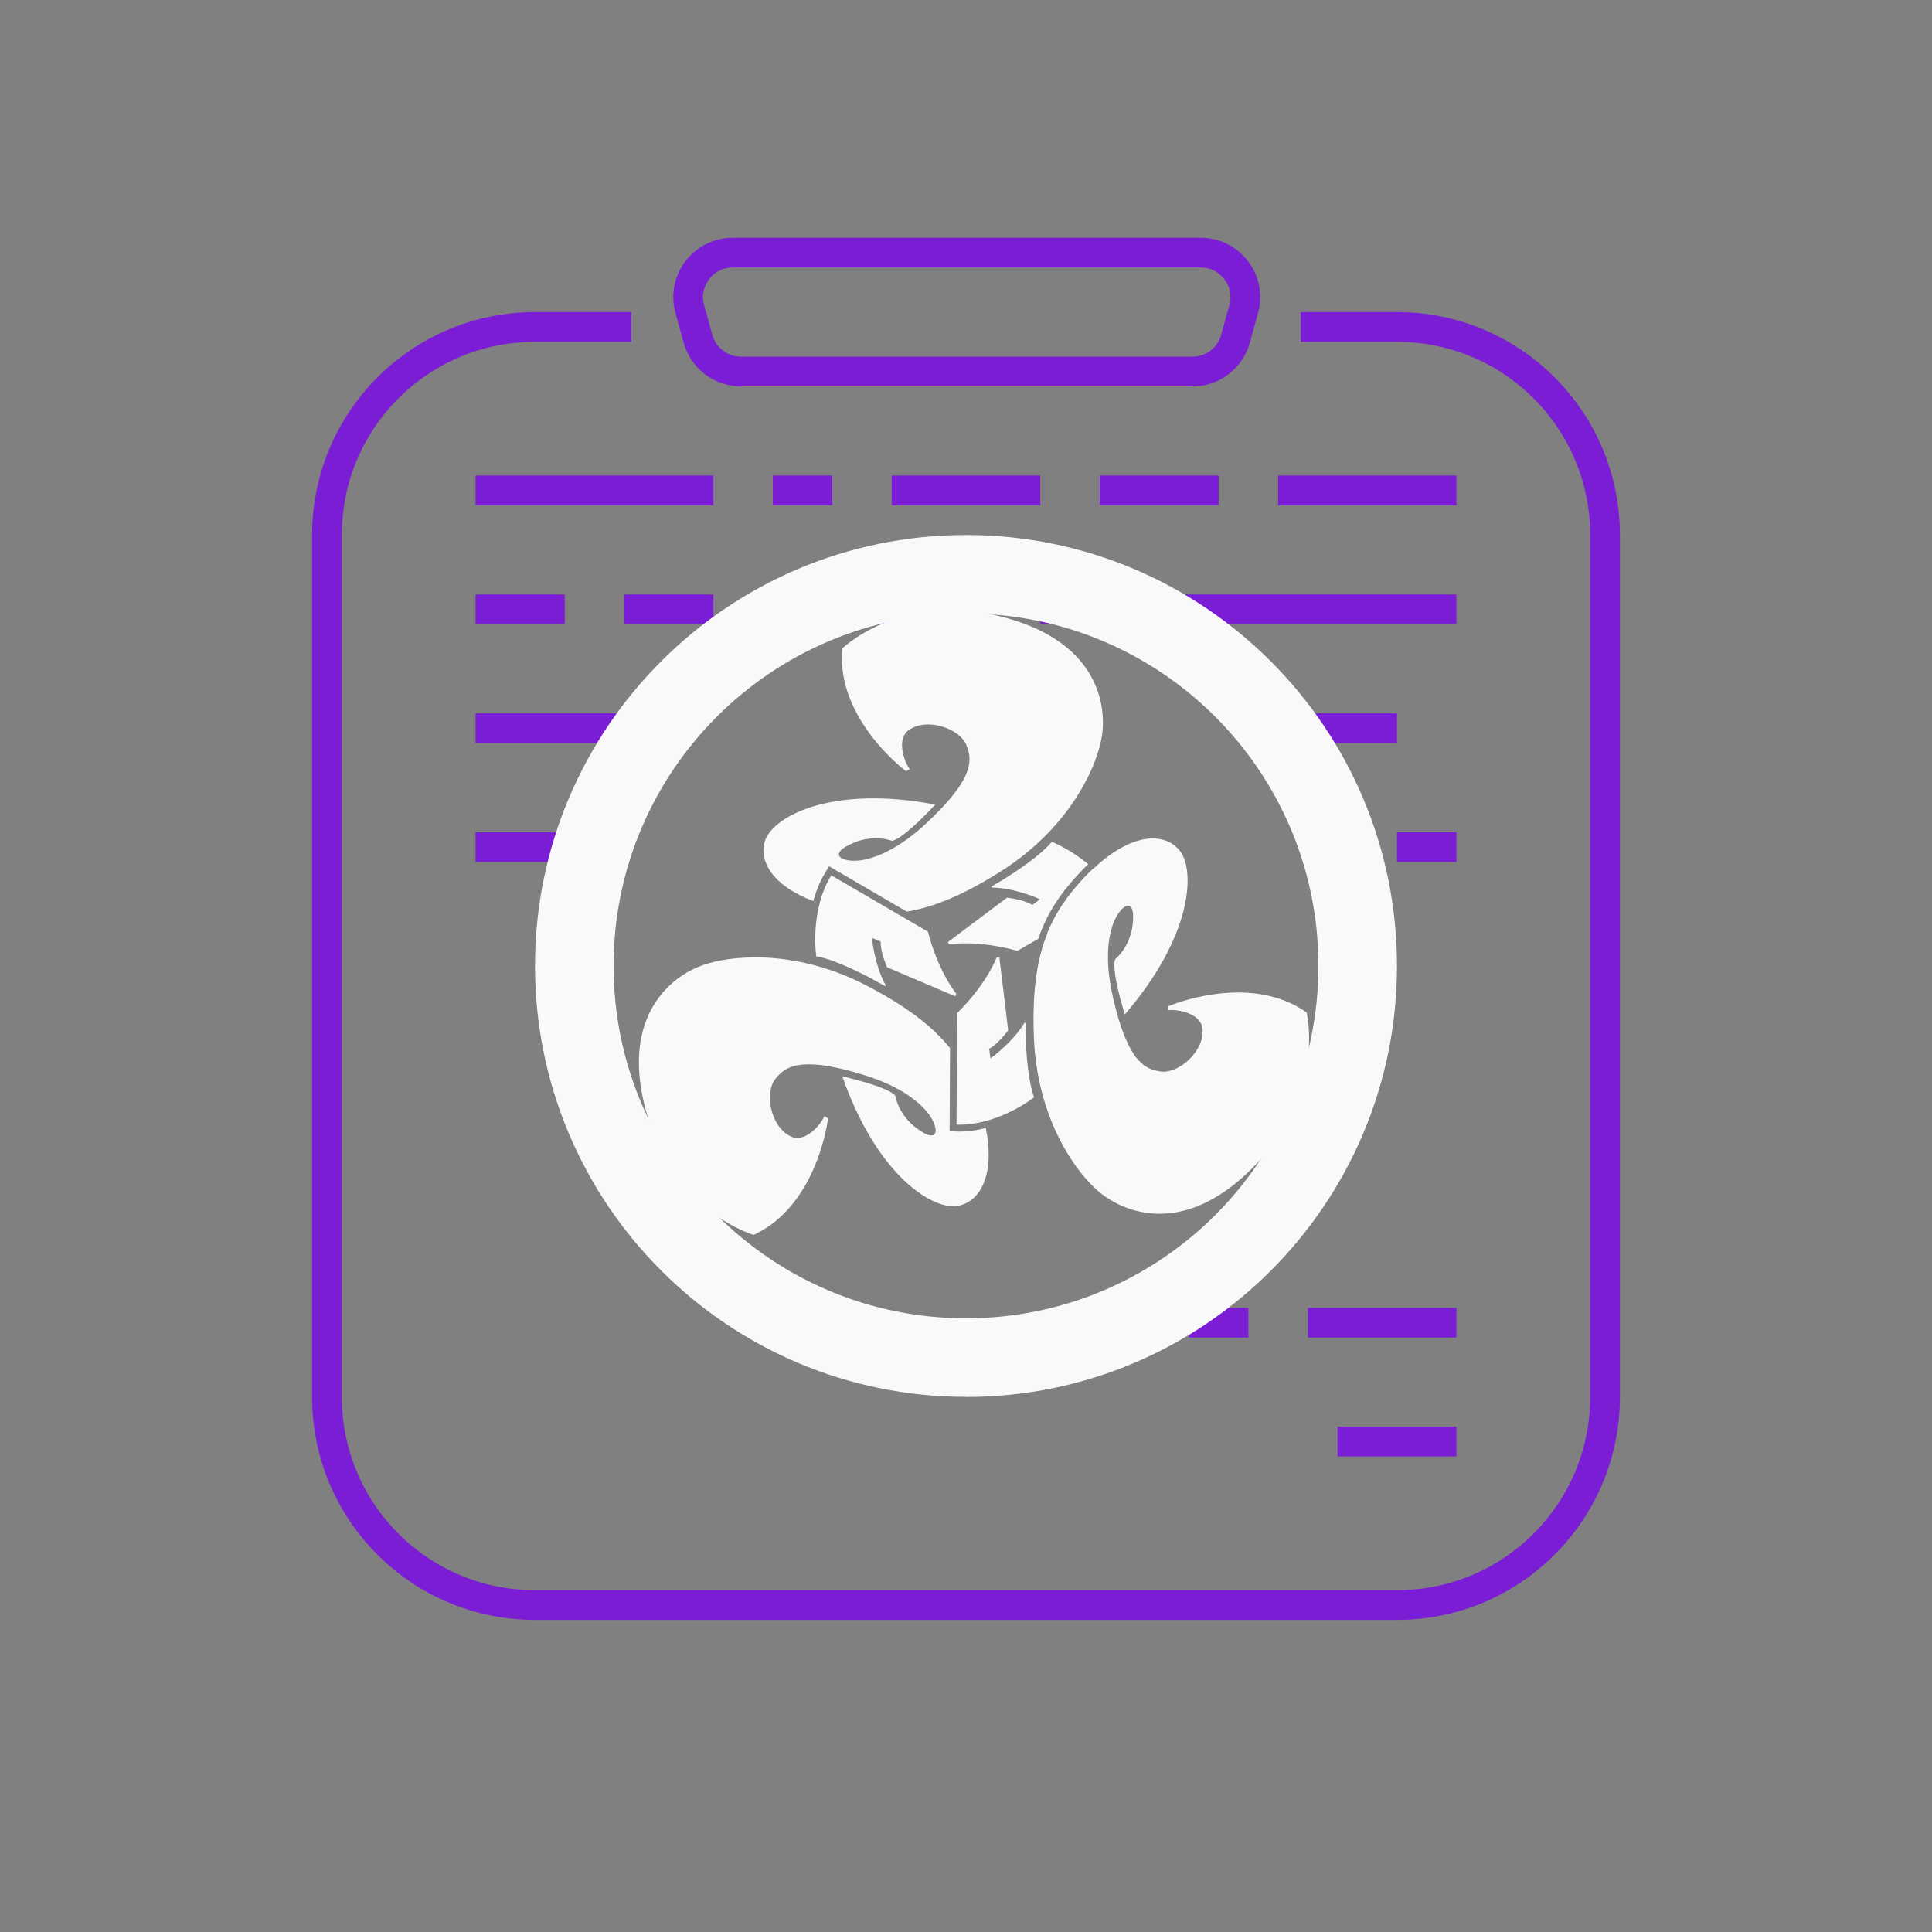 <svg width="65" height="65" viewBox="0 0 65 65" fill="none" xmlns="http://www.w3.org/2000/svg">
<rect x="0" y="0" width="65" height="65" fill="#808080" stroke="none"/>
<path d="M21.238 11H18C14.134 11 11 14.134 11 18V47C11 50.866 14.134 54 18 54H47C50.866 54 54 50.866 54 47V18C54 14.134 50.866 11 47 11H43.762" stroke="#7B1DD4"/>
<path d="M24.652 8.5H40.397C41.389 8.5 42.107 9.444 41.843 10.399L41.567 11.399C41.387 12.05 40.796 12.5 40.121 12.5H24.929C24.254 12.5 23.663 12.05 23.483 11.399L23.207 10.399C22.943 9.444 23.661 8.5 24.652 8.5Z" stroke="#7B1DD4"/>
<line x1="16" y1="16.5" x2="24" y2="16.5" stroke="#7B1DD4"/>
<line x1="26" y1="16.5" x2="28" y2="16.5" stroke="#7B1DD4"/>
<line x1="30" y1="16.5" x2="35" y2="16.5" stroke="#7B1DD4"/>
<line x1="37" y1="16.5" x2="41" y2="16.5" stroke="#7B1DD4"/>
<line x1="43" y1="16.5" x2="49" y2="16.5" stroke="#7B1DD4"/>
<line x1="16" y1="20.5" x2="19" y2="20.5" stroke="#7B1DD4"/>
<line x1="21" y1="20.5" x2="24" y2="20.5" stroke="#7B1DD4"/>
<line x1="26" y1="20.5" x2="33" y2="20.5" stroke="#7B1DD4"/>
<line x1="35" y1="20.5" x2="37" y2="20.5" stroke="#7B1DD4"/>
<line x1="39" y1="20.5" x2="49" y2="20.5" stroke="#7B1DD4"/>
<line x1="16" y1="24.5" x2="21" y2="24.5" stroke="#7B1DD4"/>
<line x1="43" y1="24.5" x2="47" y2="24.5" stroke="#7B1DD4"/>
<line x1="16" y1="28.5" x2="20" y2="28.5" stroke="#7B1DD4"/>
<line x1="47" y1="28.5" x2="49" y2="28.5" stroke="#7B1DD4"/>
<line x1="45" y1="48.5" x2="49" y2="48.5" stroke="#7B1DD4"/>
<line x1="44" y1="44.5" x2="49" y2="44.5" stroke="#7B1DD4"/>
<line x1="40" y1="44.5" x2="42" y2="44.5" stroke="#7B1DD4"/>
<path d="M32.5 46.996C24.493 46.996 18 40.504 18 32.496C18 24.489 24.493 18 32.5 18C40.507 18 47 24.493 47 32.5C47 40.507 40.507 47 32.5 47V46.996ZM44.357 32.496C44.357 25.947 39.049 20.64 32.5 20.64C25.951 20.64 20.643 25.951 20.643 32.496C20.643 39.042 25.951 44.353 32.5 44.353C39.049 44.353 44.357 39.046 44.357 32.496Z" fill="#F9F9F9"/>
<path d="M34.789 36.912C34.747 36.795 34.712 36.661 34.68 36.519C34.51 35.748 34.499 34.701 34.503 34.414L34.471 34.404C34.064 35.086 33.321 35.61 33.321 35.61V35.599L33.278 35.281C33.565 35.143 33.919 34.665 33.919 34.665L33.622 32.203L33.533 32.21C33.098 33.25 32.199 34.085 32.199 34.085L32.192 35.571L32.182 37.839C33.572 37.878 34.775 36.933 34.793 36.916L34.789 36.912Z" fill="#F9F9F9"/>
<path d="M29.847 32.542L32.136 33.519L32.175 33.437C31.492 32.539 31.22 31.346 31.22 31.346L30.134 30.713L27.968 29.45C27.232 30.642 27.462 32.174 27.462 32.174C28.255 32.312 29.493 33.013 29.776 33.175L29.801 33.154C29.415 32.461 29.334 31.555 29.334 31.555L29.631 31.679C29.606 31.994 29.843 32.542 29.843 32.542H29.847Z" fill="#F9F9F9"/>
<path d="M33.881 30.2L31.889 31.697L31.938 31.771C33.056 31.63 34.227 31.991 34.227 31.991L34.931 31.587C35.239 30.678 35.724 30.002 36.329 29.358C36.425 29.259 36.517 29.163 36.612 29.075C36 28.565 35.388 28.321 35.388 28.321C34.871 28.941 33.644 29.662 33.36 29.825L33.367 29.86C34.16 29.871 34.988 30.253 34.988 30.253L34.73 30.448C34.468 30.267 33.877 30.2 33.877 30.2H33.881Z" fill="#F9F9F9"/>
<path d="M32.172 38.062L31.949 38.055L31.963 35.263C31.369 34.527 30.505 33.865 29.182 33.172C27.805 32.45 26.479 32.209 25.413 32.209C24.582 32.209 23.91 32.355 23.485 32.532C22.473 32.953 20.817 34.329 21.79 37.574C22.756 40.793 25.318 41.536 25.357 41.547C27.522 40.542 27.858 37.63 27.858 37.63L27.738 37.549C27.621 37.825 27.225 38.278 26.832 38.285C26.758 38.285 26.687 38.274 26.616 38.239C25.927 37.924 25.697 36.756 26.1 36.282C26.28 36.066 26.521 35.804 27.225 35.808C27.646 35.808 28.237 35.91 29.083 36.172C30.183 36.516 30.788 36.965 31.124 37.333C31.471 37.712 31.609 38.207 31.33 38.2C31.22 38.2 31.047 38.118 30.799 37.927C30.406 37.623 30.183 37.202 30.119 36.859C29.836 36.544 28.375 36.222 28.34 36.215C29.444 39.378 31.188 40.588 32.083 40.585C32.143 40.585 32.2 40.578 32.249 40.567C32.986 40.411 33.481 39.523 33.166 37.952C32.855 38.03 32.522 38.08 32.172 38.069V38.062Z" fill="#F9F9F9"/>
<path d="M27.366 30.31C27.454 29.984 27.585 29.648 27.78 29.333L27.896 29.146L30.508 30.671C31.431 30.518 32.425 30.105 33.674 29.315C36.01 27.836 36.944 25.742 37.082 24.701C37.223 23.612 36.859 21.496 33.561 20.714C30.264 19.932 28.335 21.818 28.335 21.818C28.123 24.199 30.479 25.943 30.479 25.943L30.61 25.88C30.398 25.597 30.164 24.85 30.571 24.564C31.191 24.125 32.312 24.507 32.524 25.094C32.677 25.519 32.864 26.131 31.13 27.73C30.281 28.512 29.591 28.809 29.103 28.919C28.406 29.075 27.719 28.764 28.749 28.342C29.209 28.155 29.683 28.173 30.016 28.289C30.433 28.201 31.466 27.069 31.466 27.069C27.956 26.4 26.003 27.479 25.741 28.282C25.519 28.972 25.989 29.8 27.369 30.317L27.366 30.31Z" fill="#F9F9F9"/>
<path d="M37.086 40.185C37.96 40.851 39.973 41.597 42.298 39.131C44.464 36.835 44.032 34.411 43.965 34.089C43.961 34.071 43.958 34.06 43.958 34.06C42.004 32.688 39.312 33.852 39.312 33.852L39.301 33.986C39.644 33.947 40.366 34.103 40.451 34.566C40.455 34.584 40.458 34.602 40.458 34.62C40.529 35.373 39.634 36.155 39.022 36.045C38.576 35.964 37.953 35.819 37.436 33.519V33.512C37.182 32.383 37.27 31.637 37.422 31.159C37.592 30.621 38.006 30.236 38.102 30.636C38.13 30.742 38.133 30.911 38.102 31.152C38.034 31.644 37.783 32.047 37.514 32.277C37.458 32.454 37.514 32.829 37.592 33.197C37.698 33.671 37.843 34.131 37.843 34.131C39.701 31.973 40.108 30.119 39.91 29.139C39.86 28.895 39.772 28.703 39.655 28.576C39.131 27.992 38.052 28.035 36.789 29.224L36.782 29.217C36.686 29.305 36.591 29.401 36.492 29.507C35.94 30.091 35.519 30.685 35.228 31.407H35.236C34.875 32.298 34.722 33.395 34.786 34.931C34.807 35.448 34.871 35.932 34.967 36.385C35.384 38.342 36.4 39.662 37.075 40.178L37.086 40.185Z" fill="#F9F9F9"/>
</svg>
